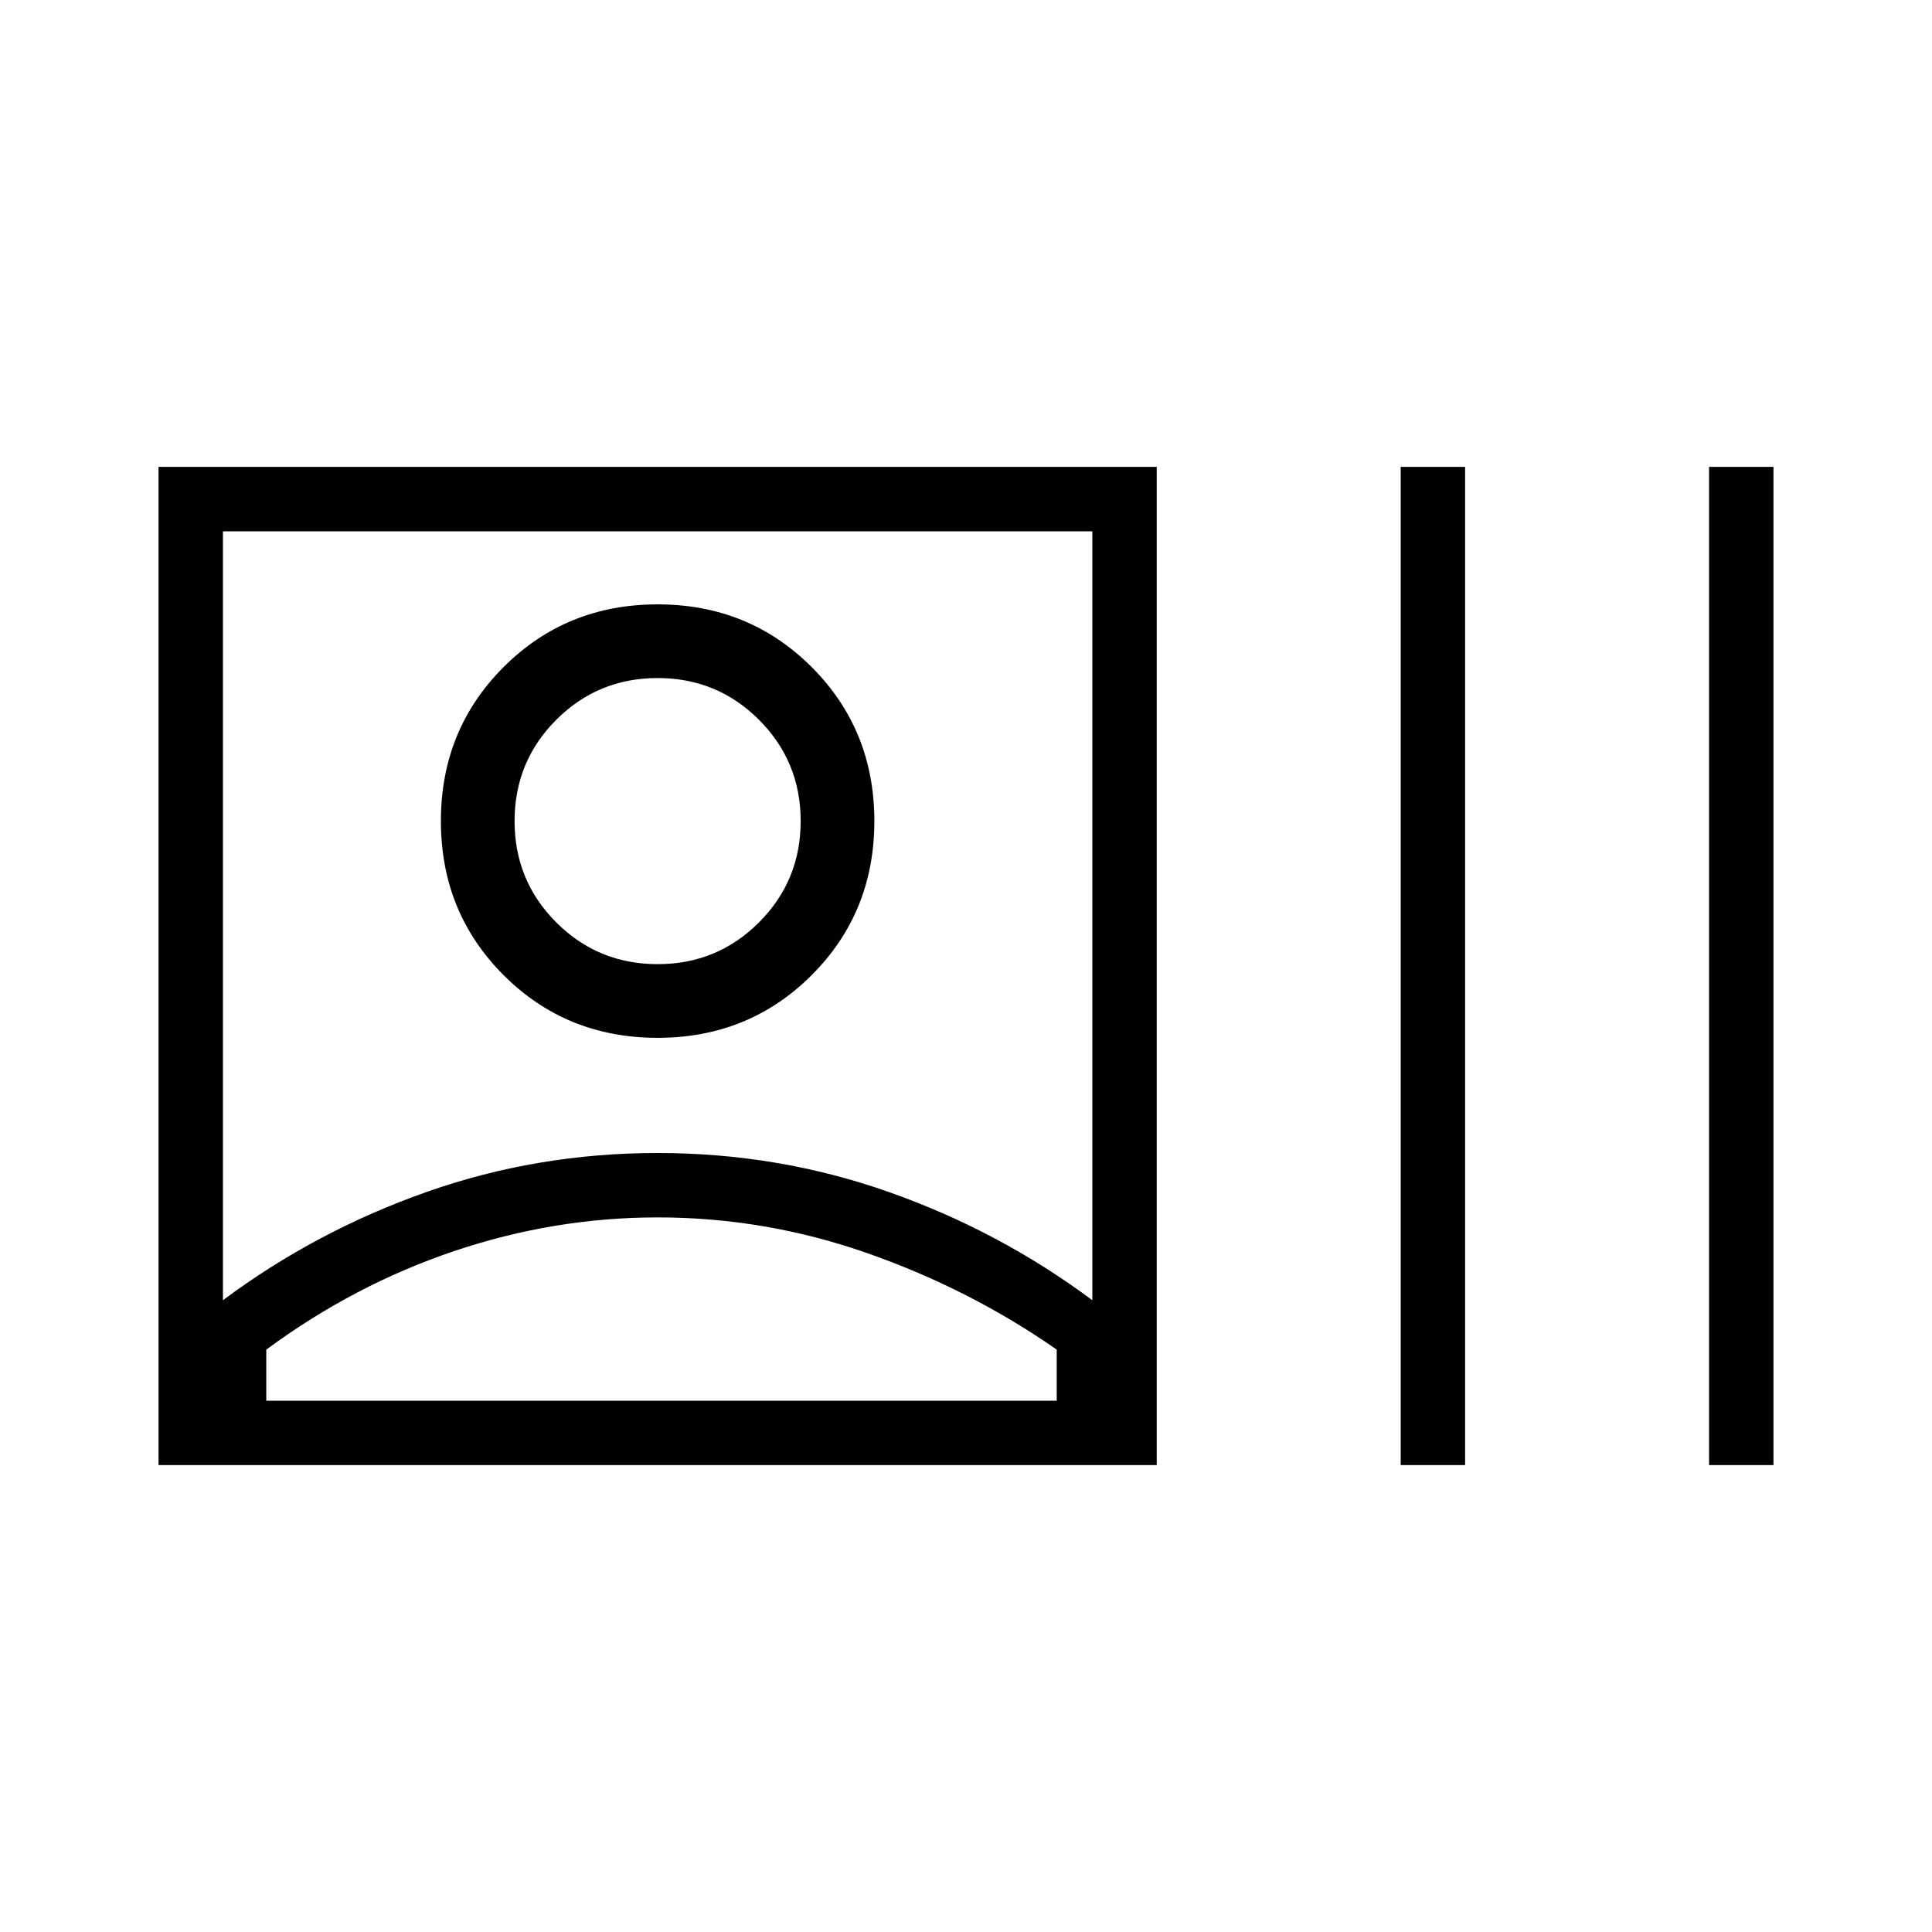 <svg xmlns="http://www.w3.org/2000/svg" height="20" viewBox="0 -960 960 960" width="20"><path d="M78.77-232v-496h496v496h-496Zm32-81.92q46-34.31 101-53.73 55-19.43 115-19.43t115 19.43q55 19.42 101 53.73V-696h-432v382.08Zm216-41.16q-51.39 0-101.08 16.73t-93.38 48.97V-264h392.77v-25.38q-42.93-29.93-93.77-47.81-50.85-17.89-104.54-17.89Zm0-89.23q-45.39 0-76.54-31.15-31.15-31.16-31.15-76.54 0-45.38 31.15-76.54 31.15-31.15 76.54-31.15 45.38 0 76.54 31.15 31.15 31.16 31.15 76.54 0 45.38-31.15 76.54-31.16 31.15-76.54 31.15Zm0-36.61q29.61 0 50.35-20.73 20.73-20.73 20.73-50.35t-20.73-50.35q-20.74-20.73-50.35-20.73-29.62 0-50.35 20.73T255.69-552q0 29.62 20.73 50.35t50.35 20.73ZM696-232v-496h32v496h-32Zm153.23 0v-496h32v496h-32ZM326.77-552Zm2.31 288Z"/></svg>